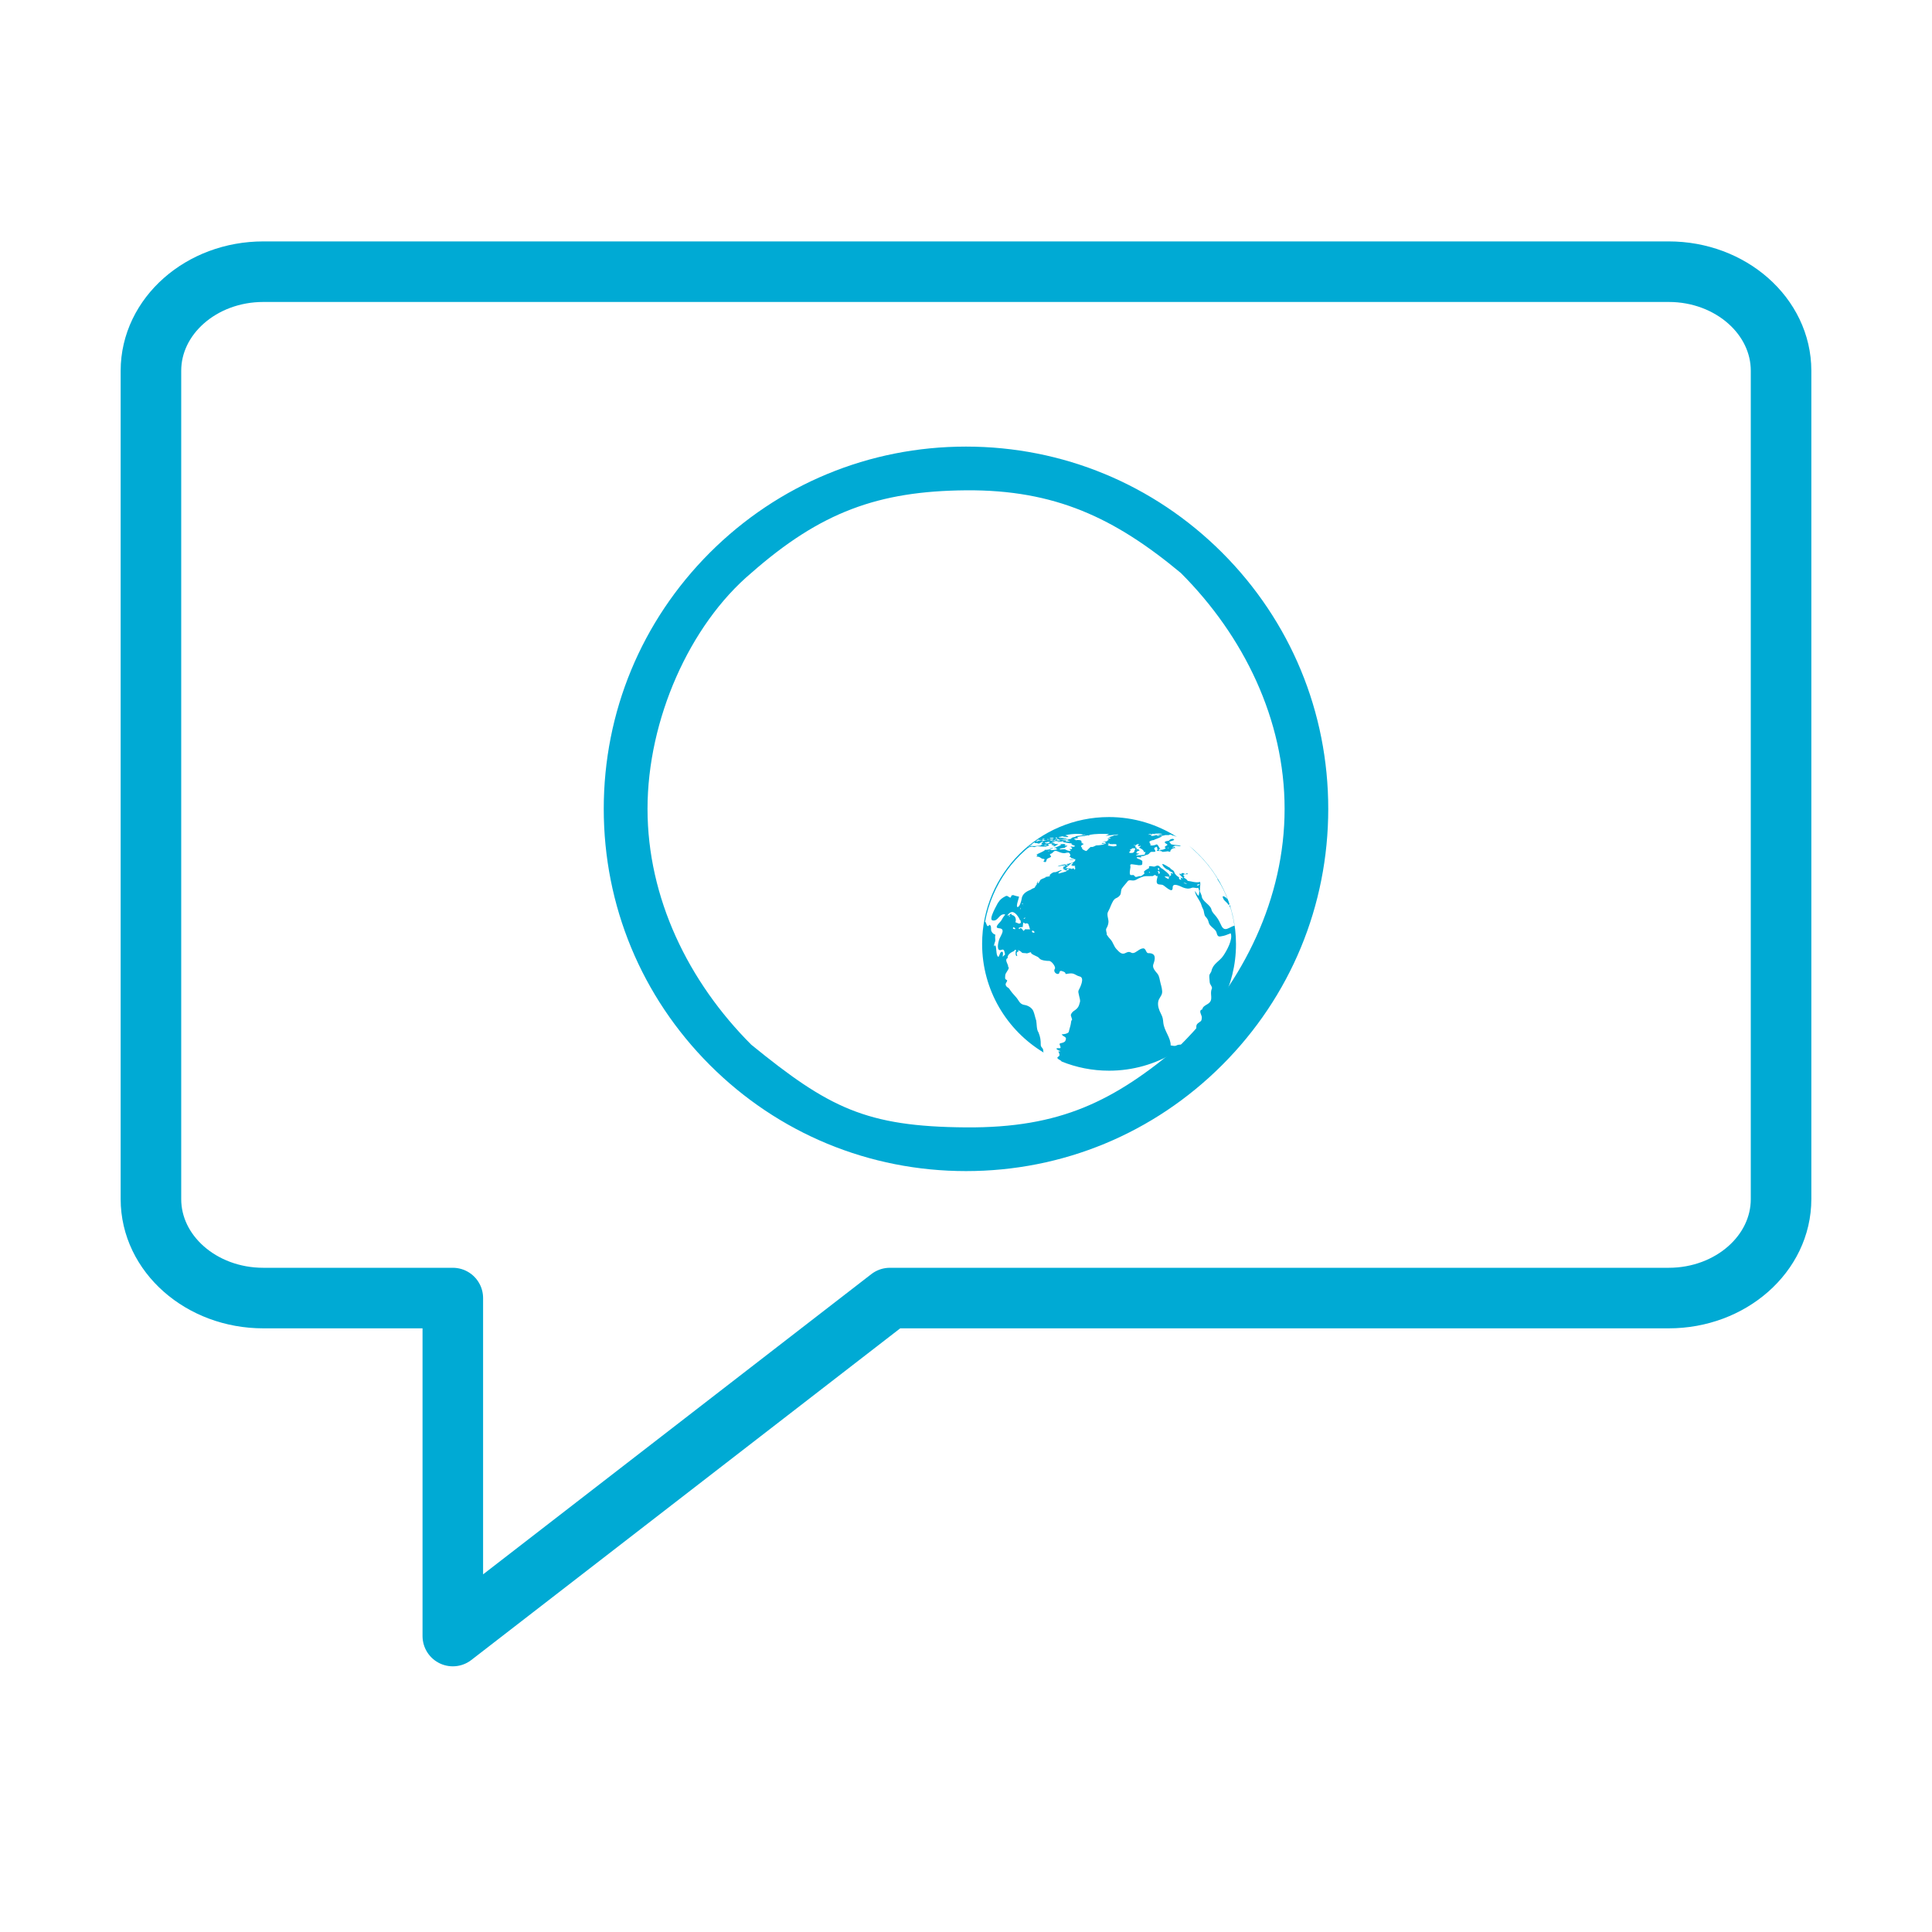 <?xml version="1.0" encoding="UTF-8" standalone="no"?>
<svg
   width="32"
   height="32"
   version="1.1"
   id="svg32"
   sodipodi:docname="quassel-symbolic.svg"
   inkscape:version="1.3.2 (091e20ef0f, 2023-11-25)"
   xmlns:inkscape="http://www.inkscape.org/namespaces/inkscape"
   xmlns:sodipodi="http://sodipodi.sourceforge.net/DTD/sodipodi-0.dtd"
   xmlns="http://www.w3.org/2000/svg"
   xmlns:svg="http://www.w3.org/2000/svg"
   xmlns:rdf="http://www.w3.org/1999/02/22-rdf-syntax-ns#"
   xmlns:cc="http://creativecommons.org/ns#"
   xmlns:dc="http://purl.org/dc/elements/1.1/">
  <defs
     id="defs36" />
  <sodipodi:namedview
     pagecolor="#02334b"
     bordercolor="#000000"
     borderopacity="1"
     objecttolerance="10"
     gridtolerance="10"
     guidetolerance="10"
     inkscape:pageopacity="0"
     inkscape:pageshadow="2"
     inkscape:window-width="1920"
     inkscape:window-height="994"
     id="namedview34"
     showgrid="true"
     inkscape:zoom="6.9384853"
     inkscape:cx="54.622873"
     inkscape:cy="13.115254"
     inkscape:window-x="0"
     inkscape:window-y="0"
     inkscape:window-maximized="1"
     inkscape:current-layer="svg32"
     inkscape:document-rotation="0"
     inkscape:showpageshadow="2"
     inkscape:pagecheckerboard="true"
     inkscape:deskcolor="#02334b"
     inkscape:lockguides="false">
    <inkscape:grid
       type="xygrid"
       id="grid890"
       originx="0"
       originy="0"
       spacingy="1"
       spacingx="1"
       units="px"
       visible="true" />
  </sodipodi:namedview>
  <g
     id="quassel"
     transform="translate(64)">
    <rect
       style="opacity:0.001"
       width="32"
       height="32"
       x="-64"
       y="0"
       id="rect17" />
    <path
       d="M -43.757,9.154 C -44.891,8.021 -46.397,7.397 -48,7.397 c -1.603,0 -3.109,0.624 -4.243,1.757 C -53.376,10.288 -54,11.794 -54,13.397 c 0,1.603 0.624,3.109 1.757,4.243 1.133,1.133 2.64,1.757 4.243,1.757 1.603,0 3.109,-0.624 4.243,-1.757 1.133,-1.133 1.757,-2.64 1.757,-4.243 0,-1.603 -0.624,-3.109 -1.757,-4.243 z m -0.685,8.15 c -1.105,0.937 -1.996,1.38 -3.557,1.369 -1.658,-0.012 -2.273,-0.324 -3.557,-1.369 -1.044,-1.044 -1.719,-2.431 -1.719,-3.907 0,-1.476 0.696,-3.045 1.719,-3.907 1.147,-1.008 2.103,-1.357 3.557,-1.369 1.476,-0.011 2.464,0.46 3.557,1.369 1.044,1.044 1.719,2.431 1.719,3.907 0,1.476 -0.675,2.864 -1.719,3.907 z"
       id="path2-36-912-3-5-3"
       style="fill:#00aad4;fill-opacity:1;stroke-width:0.019"
       sodipodi:nodetypes="cscscscsccscscscsc" />
    <path
       style="fill:#00aad4;fill-opacity:1;stroke-width:0.011"
       inkscape:connector-curvature="0"
       d="m -43.763,16.604 c 0.15,-0.289 0.235,-0.617 0.235,-0.966 0,-0.659 -0.304,-1.246 -0.779,-1.632 0.037,0.034 0.071,0.067 0.1,0.092 0.146,0.134 0.274,0.291 0.376,0.461 -0.003,0 -0.004,0.001 -0.006,0.002 0.07,0.102 0.125,0.215 0.169,0.333 -0.025,-0.035 -0.11,-0.088 -0.069,-0.006 0.02,0.041 0.069,0.062 0.084,0.102 0.01,-0.001 0.004,-0.016 0.013,-0.016 0.01,0.02 -0.003,0.044 0.02,0.059 0.029,0.097 0.051,0.197 0.067,0.298 -0.088,0.024 -0.16,0.113 -0.215,0.005 -0.029,-0.058 -0.044,-0.098 -0.084,-0.15 -0.029,-0.04 -0.071,-0.07 -0.083,-0.122 -0.02,-0.084 -0.158,-0.134 -0.162,-0.227 -0.002,-0.014 -0.035,-0.08 -0.033,-0.082 0.009,-0.008 0.006,-0.042 0.006,-0.051 0.002,-0.035 0.009,-0.062 0.002,-0.097 -0.075,0.02 -0.138,-0.011 -0.214,-0.018 0.003,-0.001 0.006,-0.003 0.006,-0.007 -0.022,-0.02 -0.038,-0.034 -0.064,-0.048 0.029,-0.029 -0.002,-0.017 -0.006,-0.036 -0.006,-0.026 0.064,-0.015 0.076,-0.02 -0.002,-0.003 -0.009,-0.008 -0.009,-0.012 -0.027,-0.005 -0.023,0.024 -0.054,0.003 -0.023,-0.017 -0.026,-0.005 -0.048,-0.003 0.003,0.005 0.004,0.012 0.004,0.018 0,0 -0.038,-0.027 -0.034,-0.005 0.022,0.021 0.035,0.043 0.061,0.064 -0.016,0.009 -0.029,-0.001 -0.043,-0.012 0.002,0.007 0.009,0.039 0.014,0.042 -0.03,-0.003 -0.048,-0.018 -0.036,-0.044 -0.023,-0.003 -0.074,-0.053 -0.079,-0.077 -0.007,-0.044 -0.067,-0.049 -0.071,-0.077 -0.01,-0.001 -0.132,-0.085 -0.129,-0.061 0.006,0.039 0.069,0.092 0.109,0.097 0.006,0.033 0.067,0.024 0.068,0.06 -0.058,-0.016 -0.036,-0.02 -0.029,0.021 -0.002,-0.005 -0.034,0.045 -0.038,0.02 0.061,0.005 -0.132,-0.146 -0.125,-0.129 -0.043,-0.044 -0.05,-0.061 -0.107,-0.032 -0.027,0.014 -0.12,-0.035 -0.096,0.026 -0.002,0.004 -0.128,0.059 -0.074,0.083 -0.017,0.023 -0.043,0.043 -0.066,0.053 -0.028,-0.011 -0.08,0.028 -0.097,0.003 -0.02,-0.033 -0.034,-0.02 -0.067,-0.022 -0.035,-0.003 -0.006,-0.118 -0.006,-0.132 0,-0.021 -0.018,-0.05 0.026,-0.047 0.038,0.003 0.075,0.012 0.113,0.016 0.043,-0.005 0.06,0.009 0.057,-0.049 -0.002,0 -0.002,0.001 -0.002,0.001 0.026,-0.043 -0.091,-0.055 -0.091,-0.078 0,-0.016 0.068,-0.001 0.076,-0.003 0,-0.008 -0.004,-0.014 -0.006,-0.022 0.055,0.005 0.062,-0.016 0.108,-0.025 0.039,-0.009 0.034,-0.049 0.08,-0.046 0.014,0.001 0.063,0.004 0.051,-0.017 -0.027,-0.047 -0.027,-0.047 0.023,-0.067 0.002,0.015 0.009,0.02 0.013,0.025 -0.002,0 -0.004,0.009 -0.006,0.019 0.009,0.001 0.016,0.005 0.014,0.017 -0.002,-0.008 -0.01,-0.004 -0.017,-0.008 -0.002,0.012 -0.004,0.02 -0.002,0.015 0.025,0.003 0.056,0.001 0.081,0.004 -0.004,0.03 0.092,-0.004 0.116,0.005 -0.002,0.002 -0.002,0.004 -0.002,0.005 0.009,0.001 0.02,0.001 0.028,0.001 -0.007,-0.053 0.087,-0.072 0.087,-0.059 0,-0.013 -0.042,-0.028 -0.029,-0.034 0.036,-0.019 0.078,0.009 0.117,-0.005 -0.015,-0.016 -0.198,-0.011 -0.17,-0.045 -0.016,-0.004 -0.014,-0.015 -0.021,-0.025 0.006,0.001 0.082,-0.026 0.081,-0.029 -0.015,-0.036 -0.075,-0.005 -0.081,0.005 0.006,0.017 -0.078,0.009 -0.075,0.035 0.006,0.027 0.038,0.02 0.044,0.044 0.002,0.004 -0.081,0.038 -0.029,0.047 0.002,0.02 -0.062,0.036 -0.076,0.035 -0.012,-0.002 -0.037,-0.049 -0.043,-0.06 -0.016,-0.023 -0.023,-0.041 -0.049,-0.024 -0.009,0.005 -0.087,0.025 -0.09,-0.003 -0.002,-0.008 0.014,0.001 0.012,-0.012 -0.01,-0.001 -0.01,-0.001 -0.02,0 0.003,-0.004 0.006,-0.008 0.012,-0.009 -0.055,-0.038 0.049,-0.059 0.075,-0.056 -0.009,-0.002 -0.012,-0.003 -0.018,-0.004 0.016,-0.001 0.138,-0.05 0.142,-0.063 -0.017,0.001 -0.023,0.003 -0.039,0.003 0.003,-0.001 0.01,-0.003 0.013,-0.003 -0.003,0 -0.01,-0.002 -0.01,-0.002 0.002,-0.007 0.057,-0.002 0.058,-0.002 -0.006,-0.001 -0.006,-0.001 -0.012,-0.001 0.009,-0.003 0.018,-0.005 0.027,-0.003 -0.004,-0.002 -0.003,-0.002 -0.006,-0.003 0.025,-0.008 0.057,0 0.083,-0.004 -0.02,-0.003 0.047,-0.016 0.041,0.004 0.027,0.003 0.056,0.012 0.084,0.026 -0.326,-0.207 -0.711,-0.328 -1.125,-0.328 -1.16,0 -2.1,0.941 -2.1,2.1 0,0.766 0.409,1.434 1.02,1.801 -0.013,-0.018 -0.003,-0.038 -0.013,-0.059 -0.014,-0.028 -0.036,-0.033 -0.036,-0.071 0,-0.078 -0.006,-0.126 -0.037,-0.204 -0.034,-0.044 -0.028,-0.142 -0.038,-0.196 -0.019,-0.053 -0.026,-0.106 -0.048,-0.158 -0.024,-0.056 -0.092,-0.095 -0.152,-0.102 -0.078,-0.014 -0.089,-0.08 -0.137,-0.131 -0.04,-0.042 -0.08,-0.09 -0.111,-0.138 -0.016,-0.021 -0.047,-0.023 -0.057,-0.06 -0.009,-0.034 0.024,-0.047 0.024,-0.078 -0.046,-0.025 -0.033,-0.032 -0.032,-0.082 0.002,-0.043 0.06,-0.089 0.059,-0.133 -0.012,-0.004 -0.016,-0.01 -0.01,-0.02 -0.009,-0.042 -0.063,-0.111 -0.009,-0.133 -0.01,-0.058 0.06,-0.097 0.103,-0.116 0.009,-0.004 0.02,-0.034 0.033,-0.017 0.006,0.005 0.006,0.014 -0.003,0.02 0,0.014 -0.009,0.081 0.022,0.08 0.014,-0.002 -0.038,-0.072 0.033,-0.077 -0.006,-0.013 -0.02,-0.005 -0.023,-0.02 0.025,-0.001 0.056,0.021 0.07,0.038 0.012,0.013 0.057,0.007 0.071,0.012 0.021,0.009 0.063,-0.02 0.091,-0.02 -0.003,0.003 -0.01,0.004 -0.015,0.003 0.009,0.047 0.115,0.059 0.144,0.102 0.023,0.034 0.122,0.043 0.159,0.042 0.043,-0.003 0.117,0.102 0.097,0.129 -0.03,0.041 0.014,0.091 0.053,0.087 0.039,-0.004 0.003,-0.074 0.079,-0.043 0.028,0.013 0.039,0.011 0.047,0.044 0.035,-0.004 0.081,-0.017 0.122,-0.007 0.041,0.012 0.066,0.038 0.109,0.047 0.093,0.02 0.004,0.191 -0.018,0.233 -0.016,0.032 0.032,0.138 0.025,0.184 -0.02,0.081 -0.033,0.109 -0.102,0.154 -0.019,0.012 -0.055,0.049 -0.05,0.076 0.006,0.022 0.014,0.045 0.021,0.067 -0.013,0.016 -0.019,0.034 -0.019,0.053 v 0 c -0.006,0.05 -0.026,0.096 -0.036,0.148 -0.006,0.035 -0.113,0.05 -0.118,0.04 0.02,0.054 0.097,0.03 0.061,0.111 -0.013,0.028 -0.057,0.035 -0.082,0.041 -0.032,0.008 0.002,0.043 0,0.06 0.015,0.034 -0.036,0.017 -0.056,0.022 -0.038,0.011 0.057,0.054 0.05,0.041 0.009,0.02 -0.022,0.009 -0.029,0.012 0.009,0.02 0.039,0.068 0.002,0.085 -0.057,0.035 0.043,0.055 0.053,0.082 0.243,0.098 0.507,0.152 0.785,0.152 0.794,0 1.486,-0.441 1.842,-1.092 0.01,-0.021 0.019,-0.033 0.029,-0.042 z m -0.794,-2.579 c 0,0.005 -0.006,0.016 -0.015,0.015 -0.006,0 -0.009,-0.005 -0.009,-0.008 0.006,0 0.01,-0.002 0.016,-0.002 -0.018,-0.014 0.003,-0.009 0.009,-0.005 z m -0.085,0.012 c -0.004,0.005 -0.009,0.01 -0.014,0.017 -0.01,-0.009 0.009,-0.018 0.014,-0.017 z m -0.13,0.038 c -0.016,0.001 -0.009,0.032 -0.034,0.015 0.003,-0.003 0.006,-0.003 0.006,0 0.006,0 0.01,-0.003 0.01,-0.005 -0.037,-0.008 -0.002,-0.04 0.017,-0.009 z m -0.171,-0.262 c -0.003,0.001 -0.004,0.001 -0.006,0.001 0.006,0.002 0.009,0.002 0.013,0.003 -0.009,-0.002 0.021,0.002 0.025,0.003 -0.02,-0.018 0.021,-0.007 0.022,-0.007 0,0.002 -0.002,0.002 -0.002,0.004 0.009,-0.002 0.022,0 0.035,0.002 -0.002,-0.001 -0.004,-0.002 -0.006,-0.004 0.007,0.001 0.016,0 0.023,0 -0.002,0 -0.024,-0.001 -0.025,-0.001 -0.004,0 -0.023,0.001 -0.026,-0.005 0.006,0 0.012,0 0.017,0.001 v -0.001 c 0.003,0 0.006,0 0.009,0 -0.002,-0.001 -0.002,-0.001 -0.003,-0.002 0.035,0 0.089,-0.005 0.122,0.009 -0.012,0.002 -0.066,0.011 -0.097,0.005 0.006,0.002 0.009,0.003 0.014,0.005 -0.002,0.001 -0.003,0 -0.006,0 0.016,0.002 0.037,0.005 0.054,0.013 -0.016,0.001 -0.021,0.005 -0.036,0.007 -0.002,-0.001 -0.002,-0.003 0,-0.004 -0.006,0 -0.019,-0.001 -0.025,-0.002 0,-0.003 0.006,-0.002 0.007,-0.005 -0.004,0 -0.007,-0.003 -0.01,-0.005 -0.023,0.005 -0.09,0.03 -0.092,0.005 0.012,0 0.021,0.001 0.033,0.001 -0.004,-0.002 -0.039,0 -0.039,-0.007 0,0 0.02,-0.003 0.03,-0.004 -0.014,0 -0.038,0.003 -0.044,-0.002 0.002,-0.001 0.002,-0.001 0.003,-0.001 -0.007,-0.001 -0.014,-0.003 -0.012,-0.005 -0.006,-0.001 -0.009,-0.003 -0.015,-0.004 0.013,-0.001 0.024,-0.002 0.037,0.001 z m -0.035,0.007 v 0 c 0,0.001 0,0.001 0,0 0,0.001 0,0 0,0 z m -0.002,0 c 0.006,0.002 0.01,0.003 0.014,0.008 -0.007,0 -0.019,-0.005 -0.014,-0.008 z m 0.851,0.823 c 0.002,0.013 -0.042,0.038 -0.047,0.012 0.012,-0.004 0.033,-0.011 0.047,-0.012 z m -0.21,-0.008 c -0.015,0.006 -0.046,-0.004 -0.059,-0.012 0.02,-0.001 0.043,0.005 0.059,0.012 z m -0.3,-0.113 c -0.002,0.008 -0.003,0.038 -0.003,0.038 -0.013,-0.001 -0.067,-0.032 -0.068,-0.042 0.01,-0.003 0.06,0.001 0.071,0.004 z m -0.167,-0.145 c 0,0.004 0.002,0.008 0.006,0.008 -0.002,0.009 -0.003,0.027 -0.006,0.032 -0.009,-0.003 -0.014,-0.025 -0.02,-0.033 0.006,0 0.014,-0.002 0.02,-0.007 z m -0.009,0.071 c -0.002,-0.007 -0.009,-0.012 -0.012,-0.019 0.069,-0.011 0.02,0.092 0.012,0.019 z m -0.137,0.005 c 0.002,0.009 -0.02,-0.004 -0.02,-0.005 0.01,-0.009 0.017,-0.007 0.02,0.005 z m -0.184,-0.462 c -0.006,0.004 -0.013,0.008 -0.02,0.01 0.009,0.016 0.024,0.02 0.049,0.007 0.003,0.014 -0.025,0.025 -0.027,0.033 0.033,0.009 0.081,0.041 0.083,0.075 0.006,-0.001 0.006,-0.003 0.009,-0.003 0.019,-0.009 0.019,0.012 -0.002,0.035 0.006,0.001 0.012,0.002 0.018,0.004 0,0.005 -0.144,0.019 -0.16,0.018 0.009,-0.017 0.057,-0.024 0.057,-0.034 -0.006,0.005 -0.051,-0.003 -0.051,-0.007 0,-0.011 0.017,-0.014 0.017,-0.034 0.014,0.001 0.037,0.001 0.037,-0.016 -0.013,0 -0.023,-0.002 -0.014,-0.015 -0.006,-0.001 -0.04,0.003 -0.039,-0.005 0,-0.019 0.022,-0.009 -0.006,-0.023 -0.004,0.003 -0.002,0.005 0,0.005 -0.003,0 -0.004,0 -0.006,0 0,-0.02 -0.003,-0.016 -0.003,-0.03 -0.012,-0.002 -0.018,-0.005 -0.018,-0.009 0.002,0 0.022,0.006 0.022,0.003 -0.016,-0.005 0.055,-0.042 0.053,-0.015 z m -0.037,0.088 c 0,-0.003 0.002,-0.005 0.006,-0.006 0.002,0 0.003,0.001 0.004,0.001 0,0.001 -0.002,0.003 -0.002,0.005 -0.002,-0.001 -0.004,-0.001 -0.009,-0.001 z m -0.029,-0.091 c 0,0.005 -0.006,0.011 -0.016,0.009 -0.017,0 0.014,-0.009 0.016,-0.009 z m -0.086,0.086 c 0.002,-0.009 0.027,-0.006 0.034,-0.009 -0.016,-0.017 0.026,-0.017 0.034,-0.015 0.048,0.003 0.013,0.025 0.013,0.03 -0.002,0.039 -0.027,0.051 -0.07,0.048 -0.045,-0.003 0.002,-0.032 0.006,-0.043 -0.004,-0.004 -0.009,-0.009 -0.015,-0.012 z m -1.173,-0.21 c 0.009,0 0.018,0 0.025,0 -0.006,0 -0.01,0 -0.016,-0.003 0.006,-0.003 0.014,-0.002 0.021,-0.002 -0.002,-0.001 -0.003,-0.001 -0.003,-0.002 0.009,-0.002 0.02,-0.002 0.029,-0.003 -0.004,-0.001 -0.013,-0.001 -0.009,-0.003 0.017,0 0.051,0.015 0.062,0.008 l -0.002,-0.001 c 0.013,-0.001 0.01,0.001 0.002,0.007 0.017,-0.009 0.021,0.012 0.048,-0.008 0.002,-0.001 -0.013,-0.005 -0.018,-0.005 0.013,0 0.016,-0.001 0.009,-0.003 -0.014,0 -0.024,-0.002 -0.026,-0.005 0.006,-0.001 0.01,-0.002 0.016,-0.003 -0.006,0.001 -0.015,0.001 -0.022,0.001 0.012,-0.004 0.023,-0.004 0.037,-0.005 -0.013,-0.002 -0.025,0.004 -0.038,0.002 0.007,-0.001 0.012,-0.002 0.018,-0.003 -0.012,0.002 -0.022,0.002 -0.034,0.002 0.061,-0.022 0.233,-0.038 0.294,-0.016 -0.032,0.009 0.051,-0.004 0.048,0.003 -0.003,0.006 -0.053,0.006 -0.057,0.006 0.002,0.001 0.017,-0.001 0.025,-0.001 -0.044,0.013 -0.091,0.012 -0.136,0.022 0.004,0 0.007,0 0.012,0 -0.003,0.003 -0.006,0.003 -0.016,0.003 0.004,0.001 0.009,0.001 0.009,0.004 -0.02,0.004 -0.03,0.009 -0.051,0.011 -0.004,0.009 -0.022,0.005 -0.03,0.013 0.006,-0.001 0.02,-0.002 0.018,0 -0.034,0.033 -0.111,0.004 -0.161,0.009 0.009,-0.003 0.02,-0.005 0.03,-0.005 -0.027,-0.013 0.035,-0.005 0.043,-0.005 -0.014,-0.01 -0.037,-0.009 -0.05,-0.005 0,0.001 0.002,0.002 0.002,0.003 -0.012,0 -0.048,-0.003 -0.059,0.001 0.002,0 0.004,0 0.006,0 -0.002,0 -0.006,0.001 -0.009,0.001 0.002,0 0.002,-0.001 0.002,-0.001 -0.003,0 -0.006,-0.001 -0.009,-0.004 0.015,-0.003 0.029,-0.004 0.044,-0.004 -0.006,-0.001 -0.028,-0.002 -0.042,-0.002 0.002,0 0.003,0 0.004,-0.001 -0.017,0.005 -0.026,0.005 -0.019,0 z m 0.183,0.069 c -0.013,0.005 -0.041,0.005 -0.055,0.005 -0.002,0 -0.021,-0.004 -0.016,-0.009 0.016,-0.013 0.054,-0.002 0.07,0.002 z m -0.234,-0.066 c 0.006,0 0.014,0 0.017,-0.001 -0.002,0.001 -0.004,0.003 -0.006,0.004 0.009,0 -0.018,0.001 -0.01,-0.003 z m 0.024,0.02 c 0.004,-0.001 0.006,0 0,0 v 0 c -0.012,0 -0.053,0.003 -0.027,-0.001 -0.013,-0.011 0.04,-0.014 0.027,0.001 z m 0.019,0.002 c -0.004,0.003 -0.009,0.004 -0.015,0.004 -0.003,0 -0.028,-0.001 -0.028,-0.001 0.015,-0.003 0.029,-0.003 0.043,-0.003 z m 0.025,0.016 c -0.006,0.001 -0.014,0.001 -0.02,0.001 -0.006,0.005 0.013,0.002 0.017,0.004 -0.012,0.003 0.145,-0.011 0.147,-0.001 -0.003,0 -0.006,0.001 -0.009,0.003 0.003,0 0.006,0 0.006,0 -0.039,0.024 -0.112,-0.012 -0.147,0.008 -0.009,0 -0.074,0 -0.039,-0.005 -0.003,-0.011 -0.009,-0.013 -0.019,-0.005 -0.009,0 -0.017,-0.002 -0.025,-0.005 0.006,-0.005 0.087,-0.005 0.089,0.003 z m -0.076,0.011 c 0.016,0.008 -0.044,0.005 -0.044,0.005 0.003,-0.002 0.01,-0.003 0.012,-0.003 0.01,-0.005 0.021,-0.008 0.033,-0.003 z m -0.095,-0.033 c 0.002,0 0.004,-0.001 0.006,-0.002 -0.006,0 -0.007,-0.001 -0.004,-0.002 0.014,-0.002 0.057,-0.006 0.067,0.004 -0.002,0 -0.006,0.001 -0.006,0.002 0.004,0.004 -0.012,0.006 -0.029,0.006 -0.004,0.001 -0.009,0.001 -0.016,0.002 0.003,0 0.007,-0.001 0.012,-0.002 -0.015,0 -0.03,-0.002 -0.034,-0.005 0.007,0.001 0.016,-0.001 0.022,-0.005 -0.013,0.002 -0.017,0.003 -0.018,0.002 z m -0.033,0.012 c 0.013,-0.001 0.006,0.004 0.015,0.004 -0.003,0.001 -0.007,0.003 -0.01,0.003 -0.006,0.001 -0.009,-0.004 -0.004,-0.008 z m -0.002,0.015 v 0 c 0,-0.005 0.023,0.003 0.029,0.004 h 0.002 c -0.002,-0.001 -0.003,-0.001 -0.003,-0.002 0.01,-0.006 0.02,0.003 0.032,-0.004 -0.009,0.001 -0.016,0.001 -0.013,-0.002 0.004,-0.001 0.047,0 0.047,0 0,0.027 -0.054,0.011 -0.065,0.018 0.006,-0.005 0.021,-0.005 0.027,-0.008 -0.006,-0.003 -0.016,-0.002 -0.025,-0.002 0,0.001 0,0.001 0,0.001 0,0 0,0 -0.002,-0.001 -0.01,0.002 -0.021,0.003 -0.028,0.003 0.002,-0.001 0.002,-0.001 0.002,-0.003 -0.006,0.002 -0.006,0 -0.009,-0.001 z m 0.047,0.031 c -0.009,0.004 -0.019,0.005 -0.029,0.009 0.006,0 0.025,-0.005 0.012,0.003 0.002,0 0.009,0.001 0.01,0.001 -0.02,0.012 -0.068,0.028 -0.086,0.003 0.014,-0.009 0.027,0.001 0.041,-0.009 -0.038,-0.001 0.049,-0.005 0.053,-0.008 z m -0.061,0.062 c -0.009,0.003 -0.077,0.003 -0.042,-0.003 -0.014,0.003 0.053,-0.02 0.042,0.003 z m -0.015,-0.076 c -0.004,0.001 -0.006,0 -0.009,0.001 0.007,-0.004 0.015,-0.005 0.023,-0.005 -0.002,0.005 -0.006,0.008 -0.014,0.005 z m -0.061,-0.032 c 0.007,-0.005 0.033,-0.003 0.047,-0.003 0.003,-0.001 0.006,-0.001 0.009,-0.001 -0.002,0.001 -0.006,0.001 -0.009,0.001 -0.002,0 -0.006,0.001 -0.006,0.001 0.002,0.001 0.002,0.002 0.002,0.003 -0.028,0.003 -0.032,0.004 -0.01,0.003 -0.006,0.004 -0.025,0.005 -0.035,0.005 -0.012,0.001 0.006,-0.005 0.023,-0.012 -0.009,-0.002 -0.015,-0.001 -0.021,0.001 z m -0.014,0.004 c -0.006,0.004 -0.01,0.004 -0.015,0.001 0.006,-0.003 0.01,-0.003 0.015,-0.001 z m -0.033,0.013 c 0.006,-0.001 0.01,-0.001 0.016,-0.001 -0.004,0.003 -0.009,0.005 -0.015,0.004 -0.002,-0.001 -0.004,-0.002 -0.002,-0.003 z m -0.006,-0.008 c 0.006,0.002 0.004,0.004 -0.007,0.005 -0.004,0.007 -0.012,0.009 -0.021,0.008 0.007,-0.009 0.017,-0.014 0.028,-0.013 z m -0.04,0.021 c 0.006,-0.003 0.009,-0.003 0.015,-0.003 -0.002,0 -0.002,-0.001 -0.003,-0.001 0.006,-0.002 0.009,-0.003 0.015,-0.003 -0.002,0 -0.003,-0.001 0,-0.002 0.024,-0.003 0.048,0.015 0.075,0.004 -0.006,0.001 -0.006,0 -0.009,-0.001 0.004,0 0.009,-0.001 0.01,-0.003 -0.02,-0.001 0.024,-0.009 0.028,-0.009 -0.024,0.012 0.025,0.008 0.021,0.01 -0.035,0.02 -0.089,0.004 -0.127,0.012 0,0.008 -0.006,0.009 -0.018,0.006 0.006,-0.003 0.012,-0.006 0.018,-0.006 0,0 0,-0.001 0,-0.001 -0.003,0 -0.007,0.002 -0.009,0.003 -0.009,0.002 -0.02,0.003 -0.029,0.002 0.004,-0.005 0.01,-0.009 0.018,-0.009 -0.002,0.001 -0.003,0 -0.004,0 z m -0.09,0.068 c 0.006,-0.006 0.033,-0.028 0.049,-0.035 -0.002,0 -0.002,0 -0.003,0 0.004,-0.003 0.009,-0.005 0.013,-0.009 0.002,0.003 0,0.005 -0.002,0.006 0.004,0 0.006,0.002 0.004,0.009 0.026,-0.005 0.068,0.009 0.064,0.009 0.025,-0.001 0.05,-0.041 0.084,-0.029 -0.002,-0.001 -0.03,0.018 -0.033,0.022 -0.013,0.026 0.002,0.01 0.02,0.025 -0.009,0.003 -0.026,0.001 -0.034,0.005 0.002,-0.001 0.004,0.005 0.004,0.005 -0.024,0.012 -0.167,0.017 -0.173,0.009 -0.002,-0.001 -0.012,0 -0.019,0 0.021,-0.017 0.033,-0.016 0.058,-0.019 -0.01,-0.004 -0.026,-0.002 -0.034,0 z m -0.03,0.023 c 0.006,-0.001 0.006,0.002 0.006,0.009 -0.004,0.001 -0.013,0.001 -0.019,0.003 0.004,-0.004 0.009,-0.009 0.014,-0.012 z m -0.338,1.168 c 0.003,-0.008 0.006,-0.012 0.014,-0.014 0.003,-0.008 0.003,-0.015 0.009,-0.009 -0.015,0.043 -0.017,0.013 -0.022,0.022 z m 0.107,0.205 c -0.061,0.002 -0.034,-0.032 -0.026,-0.03 0.01,0.003 0.02,0.014 0.024,0.019 0,-0.001 0,-0.003 0,-0.004 0.004,0.004 0.004,0.009 0.002,0.016 z m 0.002,-0.115 c 0.018,-0.043 0.004,-0.111 -0.06,-0.119 -0.017,-0.057 -0.022,0.015 -0.074,0.008 0.051,-0.066 0.091,-0.077 0.148,-0.02 0.018,0.019 0.06,0.078 0.058,0.094 0.028,0.009 0.007,0.024 0.021,0.044 -0.029,0.039 -0.061,-0.001 -0.093,-0.005 z m 0.087,-0.239 c 0.003,-0.005 0.006,0.016 0.004,0.02 -0.01,0.022 -0.006,-0.017 -0.004,-0.02 z m 0.086,0.358 c -0.002,-0.02 -0.033,0.028 -0.04,0.026 0,0 -0.046,-0.082 -0.065,-0.029 -0.049,-0.029 0.048,-0.038 0.054,-0.035 0.002,-0.009 0.002,-0.103 0.026,-0.067 0.01,0.018 0.027,0.004 0.043,0.005 0.033,0.005 0.028,0.037 0.04,0.059 -0.002,-0.008 -0.003,-0.011 0,0.001 0,0 0,-0.001 0,-0.001 0.003,0.014 0.012,0.043 0.012,0.041 -0.003,0 -0.069,0 -0.069,-0.001 z m -0.07,-0.418 c 0.004,-0.004 0.012,-0.008 0.017,-0.008 0.006,0.001 0.006,0.005 0.006,0.01 -0.01,0 -0.019,-0.003 -0.023,-0.003 z m 0.061,0.222 c -0.002,0.014 -0.009,0.02 -0.024,0.019 -0.015,-0.004 0.021,-0.016 0.024,-0.019 z m -0.025,-0.212 c 0,0.003 0,0.007 0,0.011 -0.003,0 -0.002,-0.007 0,-0.011 z m 0.136,0.437 c 0.007,-0.022 0.043,0.008 0.044,0.019 -0.012,0.016 -0.05,0.004 -0.044,-0.019 z m 0.45,-0.958 c -0.034,0.019 0.002,-0.039 0.047,-0.041 -0.012,0.002 -0.015,-0.002 -0.007,-0.011 -0.034,0.001 -0.09,0.04 -0.117,0.034 -0.028,-0.005 -0.116,0.065 -0.067,0.064 -0.029,0.011 -0.073,0.009 -0.104,0.022 0.006,0 0.024,-0.004 0.029,0.001 -0.018,0.005 -0.098,0.034 -0.092,0.045 -0.015,0.009 -0.02,0.056 -0.047,0.055 0.002,0 0.012,-0.04 0.013,-0.044 -0.006,0.005 -0.03,0.048 -0.028,0.056 0.002,0 0.004,0 0.006,0 -0.004,0.009 -0.012,0.017 -0.022,0.02 0,0.005 0.003,0.008 0.007,0.009 -0.009,0.011 -0.03,0.007 -0.016,0.023 -0.019,0.015 -0.044,0.018 -0.064,0.032 0,0 0.002,0.002 0.002,0.002 -0.081,0.034 -0.152,0.069 -0.163,0.165 -0.003,0.024 -0.032,0.131 -0.067,0.127 -0.033,-0.004 0.029,-0.16 0.025,-0.172 0,-0.001 -0.09,-0.017 -0.086,-0.025 -0.014,0.003 -0.027,0 -0.043,0.005 0.006,0.004 0.004,0.004 0.01,0.001 -0.009,0.015 -0.021,0.023 -0.017,0.033 -0.026,0.012 -0.05,-0.042 -0.086,-0.022 -0.054,0.028 -0.092,0.054 -0.123,0.107 -0.002,0 -0.002,0 -0.002,0 -0.007,0.019 -0.165,0.279 -0.092,0.295 0.099,0.021 0.103,-0.118 0.21,-0.1 -0.014,0.028 -0.038,0.048 -0.05,0.077 -0.009,0.018 -0.017,0.027 -0.025,0.038 -0.013,0.02 -0.122,0.11 -0.026,0.115 0.115,0.008 0.029,0.116 0.006,0.174 -0.02,0.053 -0.062,0.224 0.037,0.182 0.047,-0.02 0.048,0.05 0.056,0.078 -0.003,0.005 -0.039,0.037 -0.039,0.037 -0.002,-0.016 0.016,-0.071 -0.006,-0.08 -0.044,-0.016 -0.047,0.089 -0.069,0.08 -0.042,-0.017 -0.021,-0.179 -0.053,-0.189 -0.003,0.004 -0.006,0.012 -0.006,0.016 -0.003,-0.001 -0.006,-0.002 -0.007,-0.003 -0.009,-0.033 0.02,-0.066 0.018,-0.101 -0.002,-0.03 -0.006,-0.057 0.002,-0.087 -0.028,-0.009 -0.055,-0.028 -0.069,-0.065 -0.006,-0.014 0.002,-0.081 -0.014,-0.084 -0.009,-0.039 -0.027,0.012 -0.045,0.006 -0.02,-0.005 -0.026,-0.072 -0.043,-0.072 0.056,-0.304 0.18,-0.594 0.36,-0.846 0.088,-0.124 0.191,-0.236 0.305,-0.338 0.037,-0.034 0.082,-0.074 0.139,-0.054 0.009,0.003 0.039,0.001 0.056,-0.013 -0.002,0 -0.002,0 -0.002,0 -0.009,0.002 -0.038,0.007 -0.034,0.003 0.004,-0.003 0.016,-0.003 0.034,-0.003 0.002,0 0.003,0 0.003,0 0,0 -0.002,0 -0.002,0 0.044,0.002 0.115,0.011 0.14,0.004 0.004,-0.003 0.009,-0.005 0.009,-0.005 0,0.003 -0.004,0.005 -0.009,0.005 -0.004,0.003 -0.006,0.004 0.006,0.003 0.018,-0.014 0.047,-0.01 0.055,-0.021 -0.006,0.001 -0.009,0.002 -0.016,0.003 0.006,-0.003 0.01,-0.005 0.016,-0.009 0.006,-0.004 -0.025,-0.006 -0.02,-0.011 0.02,-0.015 0.09,-0.017 0.074,-0.004 -0.007,0.003 -0.015,0.005 -0.022,0.005 0.002,0.004 0.017,0.001 0.023,0.003 -0.023,0.005 0.006,0.001 -0.01,0.014 -0.003,0 0.058,-0.015 0.046,-0.005 -0.015,-0.001 -0.02,0.005 -0.018,0.016 0.017,0.017 0.067,-0.029 0.081,-0.033 -0.002,0 -0.104,-0.002 -0.091,-0.012 0.015,0.005 0.027,0.005 0.038,-0.004 -0.003,-0.002 -0.036,-0.003 -0.036,-0.003 -0.006,-0.014 0.039,-0.02 0.046,-0.023 -0.013,0.004 -0.035,0.002 -0.047,0.009 0.002,0 0.004,0 0.006,-0.001 -0.012,0.005 -0.022,0.009 -0.035,0.009 0.037,-0.025 0.056,-0.025 0.106,-0.027 -0.009,0.004 -0.016,0.005 -0.025,0.009 0.024,-0.005 0.046,-0.005 0.069,-0.004 -0.009,0.002 -0.049,0.013 -0.037,0.013 -0.027,0.013 0.087,-0.026 0.093,-0.006 0.002,0.001 -0.006,0.011 -0.007,0.011 0.048,0 0.088,0.016 0.134,0.017 0,0.001 -0.002,0.002 -0.002,0.003 0.006,-0.001 0.01,0 0.015,0.005 -0.006,0.001 -0.01,0 -0.014,0.003 0.006,-0.001 0.012,0 0.016,0.002 -0.006,0.002 -0.009,0.002 -0.014,0.005 0.004,0.002 0.06,0.02 0.059,0.022 -0.004,0.025 -0.045,0.014 -0.065,0.012 -0.002,0.005 -0.006,0.001 -0.009,0.008 0.012,-0.001 0.016,0.014 0.03,0.012 -0.012,0.038 -0.01,0.016 -0.054,0.024 -0.002,-0.002 0.048,0.022 0.022,0.028 -0.033,0.005 -0.07,-0.017 -0.09,-0.026 -0.007,-0.004 -0.093,0.005 -0.09,0.001 0.019,-0.025 0.068,-0.017 0.095,-0.029 -0.021,-0.006 0.055,-0.02 0.029,-0.038 0,0.017 -0.041,0.005 -0.04,0.004 0.01,-0.005 0.021,-0.009 0.034,-0.009 -0.006,-0.003 -0.036,-0.004 -0.037,-0.004 0.006,-0.001 0.009,-0.002 0.015,-0.004 -0.003,-0.003 -0.007,-0.007 -0.012,-0.007 -0.006,0 -0.014,0.002 -0.018,0.007 0.006,-0.005 0.013,-0.007 0.018,-0.007 0,0 0.002,0 0.002,0 -0.013,-0.005 -0.06,0.005 -0.05,-0.002 -0.007,0 -0.02,0 -0.034,0.001 0.01,0.001 0.021,0.007 0.032,0.007 -0.02,0.017 -0.058,0.035 -0.099,0.047 0.009,-0.002 0.006,0.002 0.006,0.004 -0.007,0 -0.009,-0.002 -0.006,-0.004 -0.006,0.002 -0.014,0.004 -0.021,0.007 0,0.002 0.002,0.003 0,0.005 0.006,-0.003 0.035,0.001 0.038,0.009 0,0.002 -0.003,0.004 -0.002,0.007 0.006,0.004 0.019,0.001 0.02,0.005 -0.028,0.008 -0.077,0.013 -0.106,0.015 -0.007,0 -0.002,-0.003 0.003,-0.007 -0.009,-0.001 -0.021,0.001 -0.026,0.001 0.009,-0.008 0.036,-0.022 0.056,-0.032 -0.022,0.003 -0.043,0.003 -0.06,-0.002 -0.002,0.009 0.02,0.005 0.037,0.009 -0.024,0.02 -0.086,0.028 -0.123,0.024 0.003,0.001 0.006,0.003 0.009,0.005 -0.033,0.029 -0.109,0.054 -0.149,0.08 0.032,-0.005 0.028,0.006 0.007,0.028 0.075,-0.003 0.067,0.041 0.127,0.039 0.02,0.014 -0.009,0.033 -0.012,0.043 0.007,-0.001 0.021,-0.001 0.015,0.006 -0.006,0.001 -0.009,-0.001 -0.015,-0.003 0.002,0.004 0.013,0.005 0.038,0.005 0.029,-0.033 -0.004,-0.044 0.053,-0.067 0.071,-0.028 0.019,-0.028 0.018,-0.065 0.077,-0.017 0.046,-0.085 0.148,-0.036 0.029,0.014 0.118,0.04 0.14,-0.001 -0.014,0.023 -0.006,0.026 0.007,0.03 -0.006,-0.003 -0.009,-0.005 -0.012,-0.009 0.026,-0.036 0.083,0.04 0.038,0.056 0.006,0.004 0.013,0.011 0.03,0.011 l -0.002,0.001 c -0.015,0.025 0.06,0.018 0.054,0.025 -0.01,0.011 -0.059,0.015 -0.08,0.02 0.002,0.011 0.088,-0.012 0.096,-0.015 0.026,0.088 -0.237,0.08 -0.292,0.124 0.006,0 0.14,-0.032 0.129,-0.012 -0.009,0.016 -0.034,0.012 -0.047,0.02 0.007,0 0.016,0.002 0.02,0.002 -0.047,0.058 0.059,0.05 0.054,0.061 -0.017,0.019 -0.108,0.034 -0.128,0.044 z m -0.148,-0.375 c -0.01,0.005 -0.034,0.013 -0.044,0.014 0.002,-0.001 0.003,-0.003 0.006,-0.004 0.013,-0.005 0.025,-0.013 0.039,-0.009 z m 0.299,0.215 c 0.017,0.003 -0.015,0.013 0,0 z m -0.002,0.026 c -0.016,0.013 -0.04,-0.005 -0.053,-0.015 0.028,-0.004 0.039,0.008 0.053,0.015 z m -0.043,0.065 c -0.01,0.021 -0.049,-0.001 -0.046,-0.007 0.002,-0.003 0.004,-0.004 0.006,-0.005 0.009,0.014 0.023,0.018 0.04,0.013 z m 0.016,0.013 c 0.009,-0.009 0.02,-0.018 0.033,-0.023 0,0.003 0.004,0.004 0.003,0.007 -0.003,0.005 -0.019,0.01 0.002,0.01 -0.006,0.015 -0.042,0.016 -0.038,0.005 z m 0.114,-0.028 c 0,0 -0.043,0.022 -0.041,0.018 0.004,-0.005 0.009,-0.009 0.015,-0.011 -0.01,0 -0.107,-0.008 -0.106,-0.008 0.004,-0.011 0.02,-0.005 0.024,-0.017 -0.003,0 -0.006,-0.001 -0.006,-0.003 0.038,-0.012 0.067,-0.068 0.108,-0.068 0.013,0 -0.037,0.04 -0.038,0.043 0.009,-0.005 0.019,-0.005 0.029,-0.003 -0.006,0.002 -0.007,0.005 -0.009,0.009 0.006,0 0.01,0 0.016,0 0,0.001 -0.002,0.003 -0.002,0.003 0.004,0 0.009,-0.002 0.013,-0.003 0.009,0.003 0.021,0.003 0.027,0 -0.002,0.007 -0.006,0.012 -0.009,0.021 0.002,-0.001 0.007,-0.002 0.012,-0.002 -0.007,0.015 -0.006,0.007 -0.012,0.021 0.009,0.001 0.007,-0.002 0.014,-0.004 -0.018,0.049 -0.016,0.022 -0.035,0.003 z m 0.536,-0.437 c -0.009,0.025 -0.04,-0.016 -0.044,0 0.007,0.004 0.05,0.011 0.045,0.027 -0.003,0.012 -0.055,-0.008 -0.062,-0.009 -0.003,0.008 0.006,0.008 -0.009,0.009 -0.002,0.008 0.045,0.005 0.056,0.009 -0.045,0.016 -0.095,0.023 -0.142,0.023 -0.03,0.009 -0.048,0.029 -0.084,0.028 0.002,-0.002 0.002,-0.003 0.002,-0.005 -0.033,0.005 -0.071,0.072 -0.088,0.07 -0.012,-0.001 -0.09,-0.037 -0.062,-0.053 -0.006,-0.007 -0.029,-0.011 -0.016,-0.029 -0.002,-0.001 -0.006,-0.001 -0.006,0 0.006,-0.017 0.034,-0.02 0.044,-0.034 -0.01,-0.002 -0.035,-0.003 -0.034,-0.009 0.009,-0.002 0.023,0.009 0.029,0 -0.003,0 -0.026,-0.014 -0.035,-0.013 0.009,-0.005 0.01,-0.009 0.002,-0.011 0.015,-0.036 -0.062,-0.036 -0.083,-0.03 0.002,0 0.002,0.001 0.002,0.001 -0.006,0.001 -0.014,0 -0.02,-0.003 0.003,-0.001 0.006,-0.001 0.006,-0.003 -0.006,-0.003 -0.013,-0.004 -0.019,-0.002 0.007,-0.012 0.034,0 0.043,-0.01 -0.004,0 -0.05,0.004 -0.048,-0.003 0.009,-0.019 0.058,-0.001 0.068,-0.021 -0.006,0.001 -0.014,0 -0.02,-0.002 0.012,-0.022 0.117,-0.026 0.132,-0.027 0.004,-0.008 0.016,-0.007 0.024,-0.003 -0.002,-0.001 -0.002,-0.003 -0.002,-0.003 0.006,-0.008 0.047,0 0.056,0 -0.006,0 -0.013,-0.001 -0.018,-0.005 0.006,-0.002 0.01,-0.003 0.016,-0.003 -0.002,-0.001 -0.004,-0.001 -0.006,-0.002 0.105,-0.024 0.222,-0.019 0.329,-0.016 -0.007,0.005 -0.02,0.011 -0.035,0.013 0.012,-0.001 0.02,-0.002 0.02,0 -0.002,0.001 -0.043,0.014 -0.045,0.017 0.012,-0.002 0.215,-0.026 0.213,-0.023 -0.006,0.011 -0.049,0.013 -0.071,0.014 -0.006,0.012 -0.088,0.029 -0.103,0.038 0.013,-0.003 0.025,-0.001 0.038,0.002 -0.003,0.001 -0.007,0.002 -0.012,0.002 0.007,0.001 0.015,0.003 0.022,0.007 -0.006,0.014 -0.048,-0.007 -0.055,0.009 -0.002,0.003 0.025,0.001 0.021,0.013 -0.004,0.012 -0.018,0 -0.021,0.009 0.006,0.004 0.014,0.007 0.021,0.004 -0.006,0.004 -0.017,0.005 -0.028,0.005 0,0.002 0.002,0.003 0.004,0.004 -0.014,0.016 -0.04,0.004 -0.057,0.004 0.012,0.005 0.021,0.009 0.029,0.015 z m 0.026,0.046 c 0.009,0 0.024,0 0.032,-0.001 0.002,0.001 -0.024,-0.011 -0.023,-0.014 0.009,-0.001 0.021,-0.005 0.029,-0.004 -0.009,0.019 0.01,0.012 0.017,0.008 0.006,0.009 0.017,0.001 0.025,0.005 0.002,-0.005 0.065,-0.001 0.072,0 -0.017,0.005 0.009,0.017 0.003,0.024 -0.061,0.026 -0.093,0.002 -0.15,-0.003 0.002,-0.002 0.004,-0.003 0.006,-0.003 0.003,-0.005 0.006,-0.005 0.01,-0.011 -0.007,-0.001 -0.019,0.002 -0.022,-0.002 z m 1.696,2.278 c -0.002,0.038 0.049,0.076 0.035,0.11 -0.043,0.091 0.039,0.184 -0.067,0.251 -0.037,0.023 -0.085,0.044 -0.093,0.092 -0.068,0.014 -0.006,0.095 -0.006,0.128 -0.003,0.078 -0.018,0.061 -0.066,0.102 -0.05,0.043 -0.002,0.08 -0.045,0.131 -0.04,0.047 -0.061,0.104 -0.098,0.154 -0.016,0.021 -0.091,0.048 -0.095,0.065 -0.041,0.005 -0.076,-0.005 -0.116,0.016 -0.038,0.02 -0.082,-0.005 -0.096,0.001 0.002,-0.134 -0.106,-0.236 -0.122,-0.377 -0.006,-0.065 -0.009,-0.09 -0.039,-0.149 -0.032,-0.062 -0.058,-0.131 -0.045,-0.202 0.009,-0.051 0.05,-0.086 0.062,-0.134 0.012,-0.048 -0.012,-0.124 -0.024,-0.171 -0.014,-0.05 -0.017,-0.113 -0.05,-0.155 -0.034,-0.042 -0.091,-0.098 -0.069,-0.158 0.034,-0.091 0.049,-0.186 -0.083,-0.184 -0.041,0.001 -0.037,-0.08 -0.085,-0.079 -0.065,0.002 -0.118,0.077 -0.172,0.078 -0.022,0.001 -0.041,-0.02 -0.064,-0.019 -0.028,0 -0.048,0.016 -0.074,0.025 -0.056,0.019 -0.097,-0.036 -0.131,-0.07 -0.046,-0.047 -0.055,-0.11 -0.098,-0.159 -0.024,-0.026 -0.048,-0.054 -0.067,-0.085 0.002,0 0.002,0 0.003,0 0,-0.037 -0.023,-0.074 -0.006,-0.102 0.019,-0.029 0.032,-0.07 0.034,-0.106 0.002,-0.05 -0.034,-0.123 -0.007,-0.169 0.02,-0.035 0.034,-0.07 0.049,-0.107 0.021,-0.045 0.041,-0.102 0.09,-0.12 0.027,-0.011 0.061,-0.039 0.069,-0.067 0.009,-0.03 0.003,-0.066 0.023,-0.094 0.028,-0.04 0.062,-0.075 0.092,-0.113 -0.002,0 -0.002,0 -0.002,0 0.034,-0.045 0.085,0.005 0.144,-0.029 0.047,-0.026 0.106,-0.057 0.162,-0.059 0.037,-0.001 0.07,0 0.108,-0.001 0.018,0 0.041,-0.034 0.057,-0.009 0.009,0.013 0.019,0.013 0.029,0.003 -0.002,0.033 -0.016,0.06 -0.016,0.096 0,0.064 0.061,0.043 0.099,0.056 0.035,0.012 0.168,0.157 0.166,0.045 -0.002,-0.097 0.14,-0.014 0.175,-0.001 0.05,0.018 0.089,0.024 0.139,0.005 0.038,-0.014 0.071,0.011 0.11,0 0.023,0.058 0.02,0.071 0.006,0.13 -0.021,-0.003 -0.043,-0.058 -0.061,-0.079 0.003,0.061 0.061,0.133 0.089,0.187 0.019,0.036 0.023,0.074 0.043,0.108 0.024,0.041 0.014,0.098 0.043,0.13 0.032,0.035 0.043,0.053 0.054,0.101 0.014,0.063 0.116,0.104 0.129,0.164 0.02,0.086 0.047,0.065 0.118,0.053 0.04,-0.009 0.078,-0.029 0.116,-0.042 0.041,0.1 -0.067,0.291 -0.123,0.373 -0.064,0.094 -0.168,0.128 -0.195,0.249 -0.006,0.033 -0.036,0.049 -0.036,0.085 -0.002,0.032 0.006,0.065 0.006,0.1 z"
       id="path1025-6" />
    <path
       fill="none"
       stroke-width="1.003"
       stroke-linecap="round"
       stroke-linejoin="round"
       stroke-miterlimit="10"
       d="M -34.5,6.141 V 19.861 c 0,0.905 -0.834,1.639 -1.861,1.639 H -49.261 L -56.5,27.098 v -5.598 h -3.139 c -1.027,0 -1.861,-0.734 -1.861,-1.639 V 6.141 C -61.5,5.236 -60.666,4.5 -59.639,4.5 h 23.279 C -35.334,4.5 -34.5,5.236 -34.5,6.141 Z"
       id="path2-3"
       style="stroke:#00aad4;stroke-opacity:1"
       sodipodi:nodetypes="ssscccssssss" />
  </g>
</svg>
